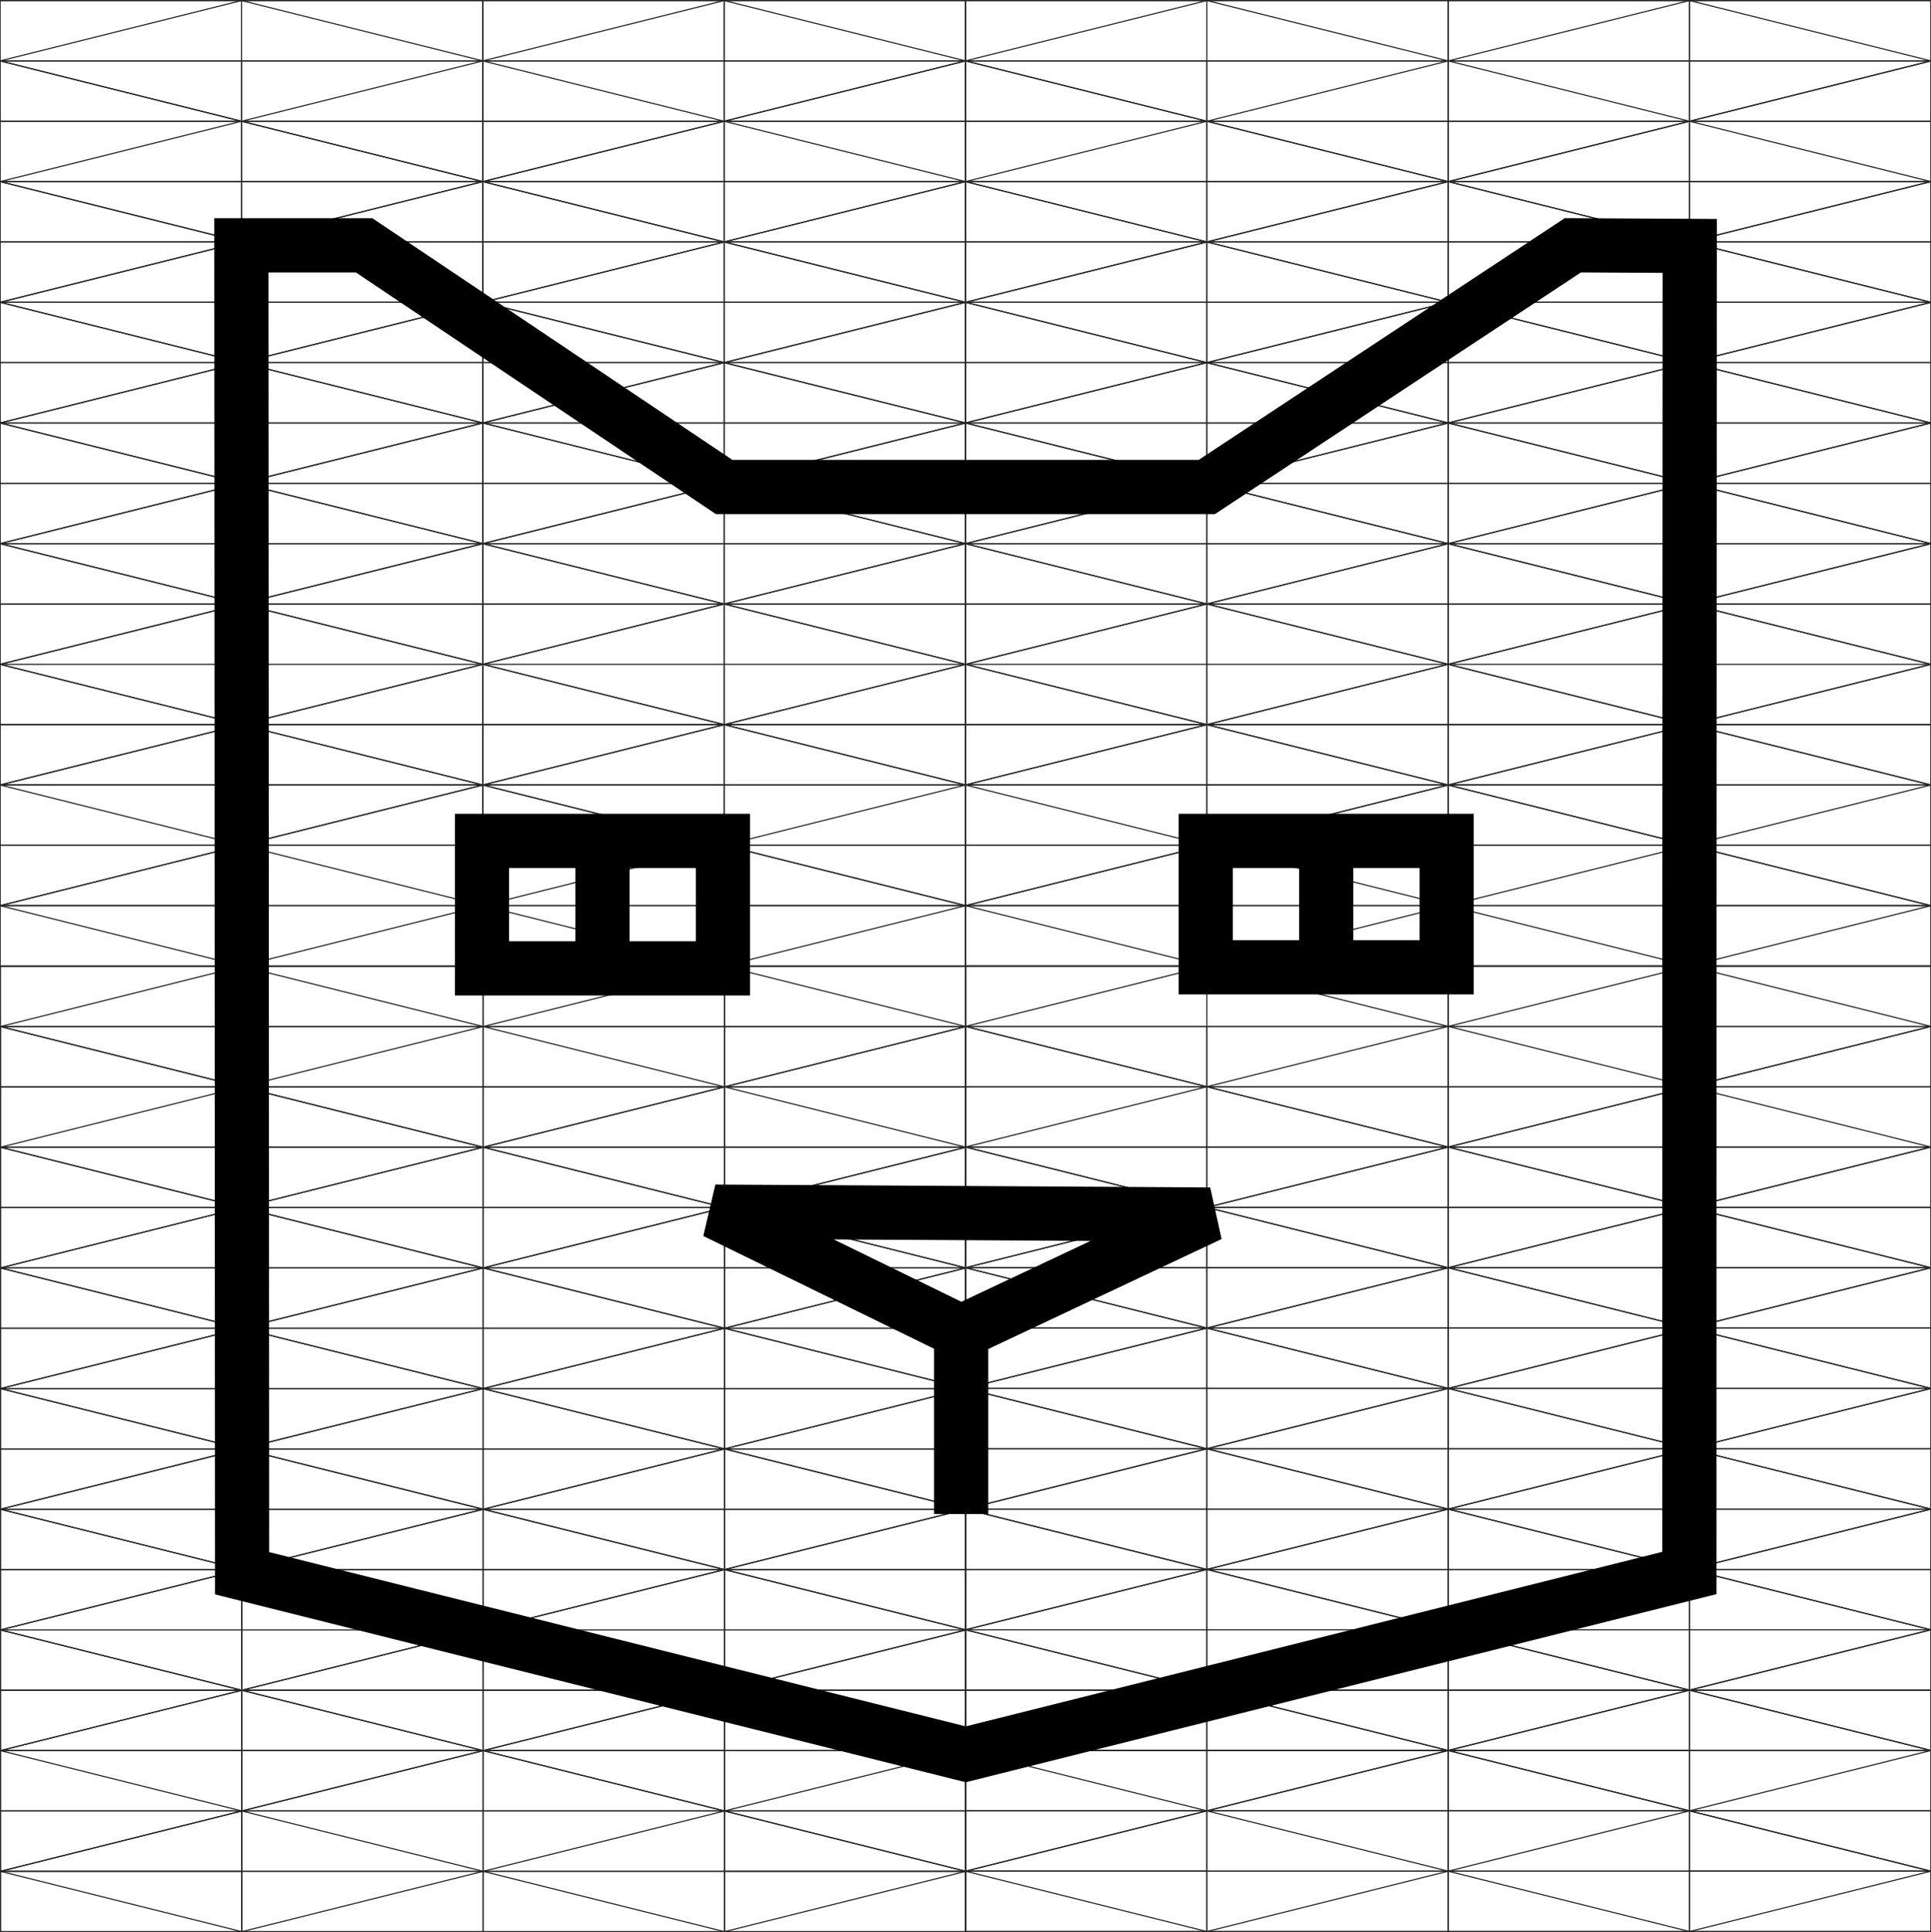 <svg id="Слой_1" data-name="Слой 1" xmlns="http://www.w3.org/2000/svg" viewBox="0 0 427.56 427.78"><defs><style>.cls-1,.cls-2,.cls-3{fill:none;}.cls-1{stroke:#262424;stroke-width:0.25px;}.cls-1,.cls-2{stroke-miterlimit:10;}.cls-2,.cls-3{stroke:#000;stroke-width:12px;}.cls-3{stroke-linejoin:bevel;}</style></defs><title>pul1.ai</title><line class="cls-1" x1="0.03" y1="66.92" x2="213.78" y2="13.48"/><line class="cls-1" x1="0.03" y1="93.64" x2="213.78" y2="40.2"/><line class="cls-1" x1="0.03" y1="120.36" x2="213.78" y2="66.92"/><line class="cls-1" x1="0.03" y1="147.08" x2="213.78" y2="93.64"/><line class="cls-1" x1="0.03" y1="173.79" x2="213.78" y2="120.36"/><line class="cls-1" x1="0.03" y1="200.51" x2="213.78" y2="147.08"/><line class="cls-1" x1="160.34" y1="213.87" x2="213.78" y2="200.51"/><line class="cls-1" x1="213.78" y1="66.92" x2="0.03" y2="13.48"/><line class="cls-1" x1="213.78" y1="93.64" x2="0.03" y2="40.2"/><line class="cls-1" x1="213.78" y1="120.36" x2="0.03" y2="66.92"/><line class="cls-1" x1="213.78" y1="147.08" x2="0.03" y2="93.64"/><line class="cls-1" x1="213.78" y1="173.79" x2="0.03" y2="120.36"/><line class="cls-1" x1="213.78" y1="200.51" x2="0.03" y2="147.08"/><line class="cls-1" x1="160.34" y1="213.87" x2="0.03" y2="173.79"/><line class="cls-1" x1="0.03" y1="200.51" x2="53.47" y2="213.87"/><line class="cls-1" x1="0.03" y1="0.12" x2="0.03" y2="213.87"/><line class="cls-1" x1="53.47" y1="13.48" x2="53.47" y2="213.87"/><line class="cls-1" x1="106.91" y1="0.12" x2="106.91" y2="213.87"/><line class="cls-1" x1="160.34" y1="0.12" x2="160.34" y2="213.87"/><line class="cls-1" x1="213.78" y1="0.12" x2="213.78" y2="213.87"/><line class="cls-1" x1="0.03" y1="213.87" x2="213.78" y2="213.87"/><line class="cls-1" x1="0.03" y1="200.51" x2="213.78" y2="200.51"/><line class="cls-1" x1="0.03" y1="187.15" x2="213.78" y2="187.15"/><line class="cls-1" x1="0.03" y1="173.79" x2="213.78" y2="173.79"/><line class="cls-1" x1="0.03" y1="160.43" x2="213.78" y2="160.43"/><line class="cls-1" x1="0.03" y1="160.43" x2="213.78" y2="160.43"/><line class="cls-1" x1="0.03" y1="133.72" x2="213.78" y2="133.72"/><line class="cls-1" x1="0.03" y1="120.36" x2="213.78" y2="120.36"/><line class="cls-1" x1="0.03" y1="107" x2="213.78" y2="107"/><line class="cls-1" x1="0.03" y1="93.64" x2="213.78" y2="93.64"/><line class="cls-1" x1="0.03" y1="80.28" x2="213.78" y2="80.28"/><line class="cls-1" x1="0.03" y1="66.92" x2="213.78" y2="66.92"/><line class="cls-1" x1="0.03" y1="53.56" x2="213.78" y2="53.56"/><line class="cls-1" x1="0.03" y1="40.2" x2="213.78" y2="40.2"/><line class="cls-1" x1="0.03" y1="26.84" x2="213.78" y2="26.84"/><line class="cls-1" x1="0.03" y1="13.48" x2="213.78" y2="13.48"/><line class="cls-1" x1="0.03" y1="0.12" x2="213.78" y2="0.12"/><line class="cls-1" x1="0.03" y1="40.2" x2="160.34" y2="0.12"/><line class="cls-1" x1="0.03" y1="13.48" x2="53.47" y2="0.12"/><line class="cls-1" x1="0.03" y1="66.92" x2="213.78" y2="13.48"/><line class="cls-1" x1="0.03" y1="93.64" x2="213.78" y2="40.2"/><line class="cls-1" x1="0.03" y1="120.36" x2="213.78" y2="66.92"/><line class="cls-1" x1="0.03" y1="147.08" x2="213.78" y2="93.64"/><line class="cls-1" x1="0.03" y1="173.79" x2="213.78" y2="120.36"/><line class="cls-1" x1="0.03" y1="200.51" x2="213.78" y2="147.08"/><line class="cls-1" x1="53.47" y1="213.87" x2="213.78" y2="173.79"/><line class="cls-1" x1="160.34" y1="200.51" x2="213.78" y2="200.51"/><line class="cls-1" x1="213.78" y1="40.2" x2="53.47" y2="0.12"/><line class="cls-1" x1="213.78" y1="13.48" x2="160.34" y2="0.12"/><line class="cls-1" x1="213.78" y1="66.92" x2="0.03" y2="13.48"/><line class="cls-1" x1="213.78" y1="93.64" x2="0.03" y2="40.2"/><line class="cls-1" x1="213.78" y1="120.36" x2="0.03" y2="66.92"/><line class="cls-1" x1="213.78" y1="147.08" x2="0.03" y2="93.64"/><line class="cls-1" x1="213.78" y1="173.79" x2="0.03" y2="120.36"/><line class="cls-1" x1="213.78" y1="200.51" x2="0.03" y2="147.08"/><line class="cls-1" x1="160.34" y1="173.79" x2="0.03" y2="173.79"/><line class="cls-1" x1="53.47" y1="200.51" x2="0.03" y2="200.51"/><line class="cls-1" x1="0.03" y1="13.48" x2="0.03" y2="213.87"/><line class="cls-1" x1="53.47" y1="0.12" x2="53.47" y2="213.87"/><line class="cls-1" x1="106.91" y1="0.12" x2="106.91" y2="213.87"/><line class="cls-1" x1="160.34" y1="0.12" x2="160.34" y2="213.87"/><line class="cls-1" x1="213.78" y1="0.12" x2="213.78" y2="213.87"/><line class="cls-1" x1="0.03" y1="213.87" x2="213.78" y2="213.87"/><line class="cls-1" x1="0.03" y1="200.51" x2="213.78" y2="200.51"/><line class="cls-1" x1="0.03" y1="187.15" x2="213.78" y2="187.15"/><line class="cls-1" x1="0.03" y1="173.79" x2="213.78" y2="173.79"/><line class="cls-1" x1="0.03" y1="160.43" x2="213.78" y2="160.43"/><line class="cls-1" x1="0.03" y1="147.08" x2="213.78" y2="147.08"/><line class="cls-1" x1="0.03" y1="133.72" x2="213.78" y2="133.72"/><line class="cls-1" x1="0.03" y1="120.36" x2="213.78" y2="120.36"/><line class="cls-1" x1="0.03" y1="107" x2="213.78" y2="107"/><line class="cls-1" x1="0.03" y1="93.64" x2="213.78" y2="93.64"/><line class="cls-1" x1="0.03" y1="80.28" x2="213.78" y2="80.28"/><line class="cls-1" x1="0.03" y1="66.92" x2="213.78" y2="66.92"/><line class="cls-1" x1="0.03" y1="53.56" x2="213.78" y2="53.56"/><line class="cls-1" x1="0.03" y1="40.2" x2="213.78" y2="40.2"/><line class="cls-1" x1="0.03" y1="26.84" x2="213.78" y2="26.84"/><line class="cls-1" x1="0.03" y1="13.48" x2="213.78" y2="13.48"/><line class="cls-1" x1="0.03" y1="0.12" x2="213.78" y2="0.12"/><line class="cls-1" x1="213.78" y1="66.92" x2="427.53" y2="13.48"/><line class="cls-1" x1="213.78" y1="93.64" x2="427.53" y2="40.2"/><line class="cls-1" x1="213.78" y1="120.36" x2="427.53" y2="66.92"/><line class="cls-1" x1="213.78" y1="147.08" x2="427.53" y2="93.64"/><line class="cls-1" x1="213.78" y1="173.79" x2="427.53" y2="120.36"/><line class="cls-1" x1="213.78" y1="200.51" x2="427.53" y2="147.08"/><line class="cls-1" x1="374.1" y1="213.87" x2="427.53" y2="200.51"/><line class="cls-1" x1="427.53" y1="66.92" x2="213.78" y2="13.48"/><line class="cls-1" x1="427.53" y1="93.64" x2="213.78" y2="40.2"/><line class="cls-1" x1="427.53" y1="120.36" x2="213.78" y2="66.92"/><line class="cls-1" x1="427.53" y1="147.08" x2="213.78" y2="93.64"/><line class="cls-1" x1="427.53" y1="173.79" x2="213.78" y2="120.36"/><line class="cls-1" x1="427.53" y1="200.51" x2="213.78" y2="147.08"/><line class="cls-1" x1="374.1" y1="213.87" x2="213.78" y2="173.79"/><line class="cls-1" x1="213.78" y1="200.51" x2="267.22" y2="213.87"/><line class="cls-1" x1="213.78" y1="0.12" x2="213.78" y2="213.87"/><line class="cls-1" x1="267.22" y1="13.48" x2="267.22" y2="213.87"/><line class="cls-1" x1="320.66" y1="0.12" x2="320.66" y2="213.87"/><line class="cls-1" x1="374.1" y1="0.12" x2="374.1" y2="213.87"/><line class="cls-1" x1="427.53" y1="0.12" x2="427.53" y2="213.87"/><line class="cls-1" x1="213.78" y1="213.87" x2="427.53" y2="213.87"/><line class="cls-1" x1="213.78" y1="200.51" x2="427.53" y2="200.51"/><line class="cls-1" x1="213.78" y1="187.15" x2="427.53" y2="187.15"/><line class="cls-1" x1="213.78" y1="173.79" x2="427.53" y2="173.79"/><line class="cls-1" x1="213.78" y1="160.43" x2="427.53" y2="160.43"/><line class="cls-1" x1="213.78" y1="160.43" x2="427.53" y2="160.43"/><line class="cls-1" x1="213.78" y1="133.72" x2="427.53" y2="133.72"/><line class="cls-1" x1="213.78" y1="120.36" x2="427.53" y2="120.36"/><line class="cls-1" x1="213.78" y1="107" x2="427.53" y2="107"/><line class="cls-1" x1="213.78" y1="93.64" x2="427.53" y2="93.64"/><line class="cls-1" x1="213.78" y1="80.28" x2="427.53" y2="80.28"/><line class="cls-1" x1="213.78" y1="66.92" x2="427.53" y2="66.92"/><line class="cls-1" x1="213.78" y1="53.56" x2="427.53" y2="53.56"/><line class="cls-1" x1="213.78" y1="40.2" x2="427.53" y2="40.2"/><line class="cls-1" x1="213.78" y1="26.84" x2="427.53" y2="26.84"/><line class="cls-1" x1="213.78" y1="13.48" x2="427.53" y2="13.48"/><line class="cls-1" x1="213.78" y1="0.12" x2="427.53" y2="0.12"/><line class="cls-1" x1="213.78" y1="40.2" x2="374.1" y2="0.12"/><line class="cls-1" x1="213.78" y1="13.48" x2="267.22" y2="0.12"/><line class="cls-1" x1="213.78" y1="66.92" x2="427.53" y2="13.48"/><line class="cls-1" x1="213.78" y1="93.64" x2="427.53" y2="40.2"/><line class="cls-1" x1="213.78" y1="120.36" x2="427.53" y2="66.92"/><line class="cls-1" x1="213.78" y1="147.08" x2="427.53" y2="93.64"/><line class="cls-1" x1="213.78" y1="173.79" x2="427.53" y2="120.36"/><line class="cls-1" x1="213.78" y1="200.51" x2="427.53" y2="147.08"/><line class="cls-1" x1="267.22" y1="213.87" x2="427.53" y2="173.79"/><line class="cls-1" x1="374.1" y1="200.51" x2="427.53" y2="200.51"/><line class="cls-1" x1="427.53" y1="40.2" x2="267.22" y2="0.12"/><line class="cls-1" x1="427.53" y1="13.48" x2="374.1" y2="0.12"/><line class="cls-1" x1="427.53" y1="66.92" x2="213.78" y2="13.48"/><line class="cls-1" x1="427.53" y1="93.64" x2="213.78" y2="40.2"/><line class="cls-1" x1="427.53" y1="120.36" x2="213.78" y2="66.92"/><line class="cls-1" x1="427.53" y1="147.08" x2="213.78" y2="93.64"/><line class="cls-1" x1="427.53" y1="173.79" x2="213.78" y2="120.36"/><line class="cls-1" x1="427.53" y1="200.51" x2="213.78" y2="147.08"/><line class="cls-1" x1="374.1" y1="173.79" x2="213.78" y2="173.79"/><line class="cls-1" x1="267.22" y1="200.51" x2="213.78" y2="200.51"/><line class="cls-1" x1="213.78" y1="13.48" x2="213.78" y2="213.87"/><line class="cls-1" x1="267.22" y1="0.12" x2="267.22" y2="213.87"/><line class="cls-1" x1="320.66" y1="0.12" x2="320.66" y2="213.87"/><line class="cls-1" x1="374.1" y1="0.12" x2="374.1" y2="213.87"/><line class="cls-1" x1="427.53" y1="0.12" x2="427.53" y2="213.87"/><line class="cls-1" x1="213.78" y1="213.87" x2="427.53" y2="213.87"/><line class="cls-1" x1="213.78" y1="200.51" x2="427.53" y2="200.51"/><line class="cls-1" x1="213.78" y1="187.15" x2="427.53" y2="187.15"/><line class="cls-1" x1="213.78" y1="173.79" x2="427.53" y2="173.79"/><line class="cls-1" x1="213.78" y1="160.43" x2="427.53" y2="160.43"/><line class="cls-1" x1="213.78" y1="147.08" x2="427.53" y2="147.08"/><line class="cls-1" x1="213.78" y1="133.72" x2="427.53" y2="133.72"/><line class="cls-1" x1="213.78" y1="120.36" x2="427.53" y2="120.36"/><line class="cls-1" x1="213.78" y1="107" x2="427.53" y2="107"/><line class="cls-1" x1="213.78" y1="93.64" x2="427.53" y2="93.64"/><line class="cls-1" x1="213.78" y1="80.28" x2="427.53" y2="80.28"/><line class="cls-1" x1="213.78" y1="66.92" x2="427.53" y2="66.92"/><line class="cls-1" x1="213.78" y1="53.56" x2="427.53" y2="53.56"/><line class="cls-1" x1="213.78" y1="40.2" x2="427.53" y2="40.2"/><line class="cls-1" x1="213.78" y1="26.84" x2="427.53" y2="26.84"/><line class="cls-1" x1="213.78" y1="13.48" x2="427.53" y2="13.48"/><line class="cls-1" x1="213.78" y1="0.12" x2="427.53" y2="0.12"/><line class="cls-1" x1="0.1" y1="280.71" x2="213.85" y2="227.27"/><line class="cls-1" x1="0.1" y1="307.43" x2="213.85" y2="253.99"/><line class="cls-1" x1="0.1" y1="334.14" x2="213.85" y2="280.71"/><line class="cls-1" x1="0.1" y1="360.86" x2="213.85" y2="307.43"/><line class="cls-1" x1="0.1" y1="387.58" x2="213.85" y2="334.14"/><line class="cls-1" x1="0.1" y1="414.3" x2="213.85" y2="360.86"/><line class="cls-1" x1="160.41" y1="427.66" x2="213.85" y2="414.3"/><line class="cls-1" x1="213.85" y1="280.71" x2="0.1" y2="227.27"/><line class="cls-1" x1="213.85" y1="307.43" x2="0.1" y2="253.99"/><line class="cls-1" x1="213.85" y1="334.14" x2="0.1" y2="280.71"/><line class="cls-1" x1="213.85" y1="360.86" x2="0.1" y2="307.43"/><line class="cls-1" x1="213.85" y1="387.58" x2="0.1" y2="334.14"/><line class="cls-1" x1="213.85" y1="414.3" x2="0.1" y2="360.86"/><line class="cls-1" x1="160.41" y1="427.66" x2="0.1" y2="387.58"/><line class="cls-1" x1="0.1" y1="414.3" x2="53.53" y2="427.66"/><line class="cls-1" x1="0.1" y1="213.91" x2="0.1" y2="427.66"/><line class="cls-1" x1="53.53" y1="227.27" x2="53.53" y2="427.66"/><line class="cls-1" x1="106.97" y1="213.91" x2="106.97" y2="427.66"/><line class="cls-1" x1="160.41" y1="213.91" x2="160.41" y2="427.66"/><line class="cls-1" x1="213.85" y1="213.91" x2="213.85" y2="427.66"/><line class="cls-1" x1="0.1" y1="427.66" x2="213.85" y2="427.66"/><line class="cls-1" x1="0.1" y1="414.3" x2="213.85" y2="414.3"/><line class="cls-1" x1="0.1" y1="400.94" x2="213.85" y2="400.94"/><line class="cls-1" x1="0.1" y1="387.58" x2="213.85" y2="387.58"/><line class="cls-1" x1="0.1" y1="374.22" x2="213.85" y2="374.22"/><line class="cls-1" x1="0.1" y1="374.22" x2="213.85" y2="374.22"/><line class="cls-1" x1="0.1" y1="347.5" x2="213.85" y2="347.5"/><line class="cls-1" x1="0.1" y1="334.14" x2="213.85" y2="334.14"/><line class="cls-1" x1="0.1" y1="320.79" x2="213.85" y2="320.79"/><line class="cls-1" x1="0.1" y1="307.43" x2="213.85" y2="307.43"/><line class="cls-1" x1="0.1" y1="294.07" x2="213.85" y2="294.07"/><line class="cls-1" x1="0.1" y1="280.71" x2="213.85" y2="280.71"/><line class="cls-1" x1="0.1" y1="267.35" x2="213.85" y2="267.35"/><line class="cls-1" x1="0.1" y1="253.99" x2="213.85" y2="253.99"/><line class="cls-1" x1="0.1" y1="240.63" x2="213.85" y2="240.63"/><line class="cls-1" x1="0.1" y1="227.27" x2="213.85" y2="227.27"/><line class="cls-1" x1="0.1" y1="213.91" x2="213.85" y2="213.91"/><line class="cls-1" x1="0.1" y1="253.99" x2="160.41" y2="213.91"/><line class="cls-1" x1="0.1" y1="227.27" x2="53.53" y2="213.91"/><line class="cls-1" x1="0.1" y1="280.71" x2="213.85" y2="227.27"/><line class="cls-1" x1="0.1" y1="307.43" x2="213.85" y2="253.99"/><line class="cls-1" x1="0.1" y1="334.14" x2="213.85" y2="280.71"/><line class="cls-1" x1="0.1" y1="360.86" x2="213.85" y2="307.43"/><line class="cls-1" x1="0.1" y1="387.58" x2="213.85" y2="334.14"/><line class="cls-1" x1="0.1" y1="414.3" x2="213.85" y2="360.86"/><line class="cls-1" x1="53.53" y1="427.66" x2="213.85" y2="387.58"/><line class="cls-1" x1="160.41" y1="414.3" x2="213.85" y2="414.3"/><line class="cls-1" x1="213.85" y1="253.99" x2="53.53" y2="213.91"/><line class="cls-1" x1="213.85" y1="227.27" x2="160.41" y2="213.91"/><line class="cls-1" x1="213.85" y1="280.71" x2="0.1" y2="227.27"/><line class="cls-1" x1="213.85" y1="307.43" x2="0.1" y2="253.99"/><line class="cls-1" x1="213.85" y1="334.14" x2="0.1" y2="280.71"/><line class="cls-1" x1="213.85" y1="360.86" x2="0.1" y2="307.43"/><line class="cls-1" x1="213.85" y1="387.58" x2="0.1" y2="334.14"/><line class="cls-1" x1="213.85" y1="414.3" x2="0.1" y2="360.86"/><line class="cls-1" x1="160.41" y1="387.58" x2="0.1" y2="387.58"/><line class="cls-1" x1="53.53" y1="414.3" x2="0.1" y2="414.3"/><line class="cls-1" x1="0.1" y1="227.27" x2="0.1" y2="427.66"/><line class="cls-1" x1="53.53" y1="213.91" x2="53.53" y2="427.66"/><line class="cls-1" x1="106.97" y1="213.91" x2="106.97" y2="427.66"/><line class="cls-1" x1="160.41" y1="213.91" x2="160.41" y2="427.66"/><line class="cls-1" x1="213.85" y1="213.91" x2="213.85" y2="427.66"/><line class="cls-1" x1="0.1" y1="427.66" x2="213.85" y2="427.66"/><line class="cls-1" x1="0.1" y1="414.3" x2="213.85" y2="414.3"/><line class="cls-1" x1="0.1" y1="400.94" x2="213.85" y2="400.94"/><line class="cls-1" x1="0.1" y1="387.58" x2="213.85" y2="387.58"/><line class="cls-1" x1="0.1" y1="374.22" x2="213.85" y2="374.22"/><line class="cls-1" x1="0.1" y1="360.86" x2="213.85" y2="360.86"/><line class="cls-1" x1="0.1" y1="347.5" x2="213.85" y2="347.5"/><line class="cls-1" x1="0.1" y1="334.14" x2="213.85" y2="334.14"/><line class="cls-1" x1="0.1" y1="320.79" x2="213.85" y2="320.79"/><line class="cls-1" x1="0.1" y1="307.43" x2="213.85" y2="307.43"/><line class="cls-1" x1="0.1" y1="294.07" x2="213.85" y2="294.07"/><line class="cls-1" x1="0.1" y1="280.71" x2="213.85" y2="280.71"/><line class="cls-1" x1="0.1" y1="267.35" x2="213.85" y2="267.35"/><line class="cls-1" x1="0.1" y1="253.99" x2="213.85" y2="253.99"/><line class="cls-1" x1="0.1" y1="240.63" x2="213.85" y2="240.63"/><line class="cls-1" x1="0.1" y1="227.27" x2="213.85" y2="227.27"/><line class="cls-1" x1="0.1" y1="213.91" x2="213.85" y2="213.91"/><line class="cls-1" x1="213.78" y1="280.67" x2="427.53" y2="227.24"/><line class="cls-1" x1="213.78" y1="307.39" x2="427.53" y2="253.95"/><line class="cls-1" x1="213.78" y1="334.11" x2="427.53" y2="280.67"/><line class="cls-1" x1="213.78" y1="360.83" x2="427.53" y2="307.39"/><line class="cls-1" x1="213.78" y1="387.55" x2="427.53" y2="334.11"/><line class="cls-1" x1="213.78" y1="414.27" x2="427.53" y2="360.83"/><line class="cls-1" x1="374.1" y1="427.63" x2="427.53" y2="414.27"/><line class="cls-1" x1="427.53" y1="280.67" x2="213.78" y2="227.24"/><line class="cls-1" x1="427.53" y1="307.39" x2="213.78" y2="253.95"/><line class="cls-1" x1="427.53" y1="334.11" x2="213.78" y2="280.67"/><line class="cls-1" x1="427.53" y1="360.83" x2="213.78" y2="307.39"/><line class="cls-1" x1="427.53" y1="387.55" x2="213.78" y2="334.11"/><line class="cls-1" x1="427.53" y1="414.27" x2="213.78" y2="360.83"/><line class="cls-1" x1="374.1" y1="427.63" x2="213.78" y2="387.55"/><line class="cls-1" x1="213.78" y1="414.27" x2="267.22" y2="427.63"/><line class="cls-1" x1="213.78" y1="213.88" x2="213.78" y2="427.63"/><line class="cls-1" x1="267.22" y1="227.24" x2="267.22" y2="427.63"/><line class="cls-1" x1="320.66" y1="213.88" x2="320.66" y2="427.63"/><line class="cls-1" x1="374.1" y1="213.88" x2="374.1" y2="427.63"/><line class="cls-1" x1="427.53" y1="213.88" x2="427.53" y2="427.63"/><line class="cls-1" x1="213.78" y1="427.63" x2="427.53" y2="427.63"/><line class="cls-1" x1="213.78" y1="414.27" x2="427.53" y2="414.27"/><line class="cls-1" x1="213.78" y1="400.91" x2="427.53" y2="400.91"/><line class="cls-1" x1="213.78" y1="387.55" x2="427.53" y2="387.55"/><line class="cls-1" x1="213.78" y1="374.19" x2="427.53" y2="374.19"/><line class="cls-1" x1="213.78" y1="374.19" x2="427.53" y2="374.19"/><line class="cls-1" x1="213.78" y1="347.47" x2="427.53" y2="347.47"/><line class="cls-1" x1="213.78" y1="334.11" x2="427.53" y2="334.11"/><line class="cls-1" x1="213.78" y1="320.75" x2="427.53" y2="320.75"/><line class="cls-1" x1="213.78" y1="307.39" x2="427.53" y2="307.39"/><line class="cls-1" x1="213.78" y1="294.03" x2="427.53" y2="294.03"/><line class="cls-1" x1="213.78" y1="280.67" x2="427.53" y2="280.67"/><line class="cls-1" x1="213.78" y1="267.31" x2="427.53" y2="267.31"/><line class="cls-1" x1="213.78" y1="253.95" x2="427.53" y2="253.95"/><line class="cls-1" x1="213.78" y1="240.59" x2="427.53" y2="240.59"/><line class="cls-1" x1="213.78" y1="227.24" x2="427.53" y2="227.24"/><line class="cls-1" x1="213.78" y1="213.88" x2="427.53" y2="213.88"/><line class="cls-1" x1="213.78" y1="253.95" x2="374.1" y2="213.88"/><line class="cls-1" x1="213.78" y1="227.24" x2="267.22" y2="213.88"/><line class="cls-1" x1="213.78" y1="280.67" x2="427.53" y2="227.24"/><line class="cls-1" x1="213.78" y1="307.39" x2="427.53" y2="253.95"/><line class="cls-1" x1="213.78" y1="334.11" x2="427.53" y2="280.67"/><line class="cls-1" x1="213.78" y1="360.83" x2="427.53" y2="307.39"/><line class="cls-1" x1="213.78" y1="387.55" x2="427.53" y2="334.11"/><line class="cls-1" x1="213.78" y1="414.27" x2="427.53" y2="360.83"/><line class="cls-1" x1="267.22" y1="427.63" x2="427.53" y2="387.55"/><line class="cls-1" x1="374.1" y1="414.27" x2="427.53" y2="414.27"/><line class="cls-1" x1="427.53" y1="253.95" x2="267.22" y2="213.88"/><line class="cls-1" x1="427.53" y1="227.24" x2="374.1" y2="213.88"/><line class="cls-1" x1="427.53" y1="280.67" x2="213.78" y2="227.24"/><line class="cls-1" x1="427.53" y1="307.39" x2="213.78" y2="253.95"/><line class="cls-1" x1="427.53" y1="334.11" x2="213.78" y2="280.67"/><line class="cls-1" x1="427.53" y1="360.83" x2="213.78" y2="307.39"/><line class="cls-1" x1="427.53" y1="387.55" x2="213.78" y2="334.11"/><line class="cls-1" x1="427.53" y1="414.27" x2="213.78" y2="360.83"/><line class="cls-1" x1="374.1" y1="387.55" x2="213.78" y2="387.55"/><line class="cls-1" x1="267.22" y1="414.27" x2="213.78" y2="414.27"/><line class="cls-1" x1="213.78" y1="227.24" x2="213.78" y2="427.63"/><line class="cls-1" x1="267.22" y1="213.88" x2="267.22" y2="427.63"/><line class="cls-1" x1="320.66" y1="213.88" x2="320.66" y2="427.63"/><line class="cls-1" x1="374.1" y1="213.88" x2="374.1" y2="427.63"/><line class="cls-1" x1="427.53" y1="213.88" x2="427.53" y2="427.63"/><line class="cls-1" x1="213.78" y1="427.63" x2="427.53" y2="427.63"/><line class="cls-1" x1="213.78" y1="414.27" x2="427.53" y2="414.27"/><line class="cls-1" x1="213.78" y1="400.91" x2="427.53" y2="400.91"/><line class="cls-1" x1="213.78" y1="387.55" x2="427.53" y2="387.55"/><line class="cls-1" x1="213.78" y1="374.19" x2="427.53" y2="374.19"/><line class="cls-1" x1="213.78" y1="360.83" x2="427.53" y2="360.83"/><line class="cls-1" x1="213.78" y1="347.47" x2="427.53" y2="347.47"/><line class="cls-1" x1="213.78" y1="334.11" x2="427.53" y2="334.11"/><line class="cls-1" x1="427.53" y1="320.75" x2="213.78" y2="320.75"/><line class="cls-1" x1="427.53" y1="307.39" x2="213.78" y2="307.39"/><line class="cls-1" x1="213.78" y1="294.03" x2="427.53" y2="294.03"/><line class="cls-1" x1="213.78" y1="280.67" x2="427.53" y2="280.67"/><line class="cls-1" x1="213.78" y1="267.31" x2="427.53" y2="267.31"/><line class="cls-1" x1="213.78" y1="253.95" x2="427.53" y2="253.95"/><line class="cls-1" x1="213.78" y1="240.59" x2="427.53" y2="240.59"/><line class="cls-1" x1="213.78" y1="227.24" x2="427.53" y2="227.24"/><line class="cls-1" x1="213.78" y1="213.88" x2="427.53" y2="213.88"/><path class="cls-2" d="M80.62,54.31H53.44c.05,106.88.1,187.09.16,294l160.24,40.09,160.23-40.15c0-106.83,0-187,.07-293.81l-25.88-.14-81.05,53.52H160.34Z"/><rect class="cls-2" x="106.72" y="186.17" width="53.34" height="28.22"/><line class="cls-2" x1="133.39" y1="180.36" x2="133.39" y2="215"/><rect class="cls-2" x="266.98" y="186.17" width="53.34" height="27.99"/><line class="cls-2" x1="293.65" y1="180.36" x2="293.65" y2="215"/><polygon class="cls-3" points="212.82 294.86 267.93 268.89 158.35 268.25 212.82 294.86"/><line class="cls-3" x1="212.82" y1="335.2" x2="212.82" y2="294.86"/></svg>